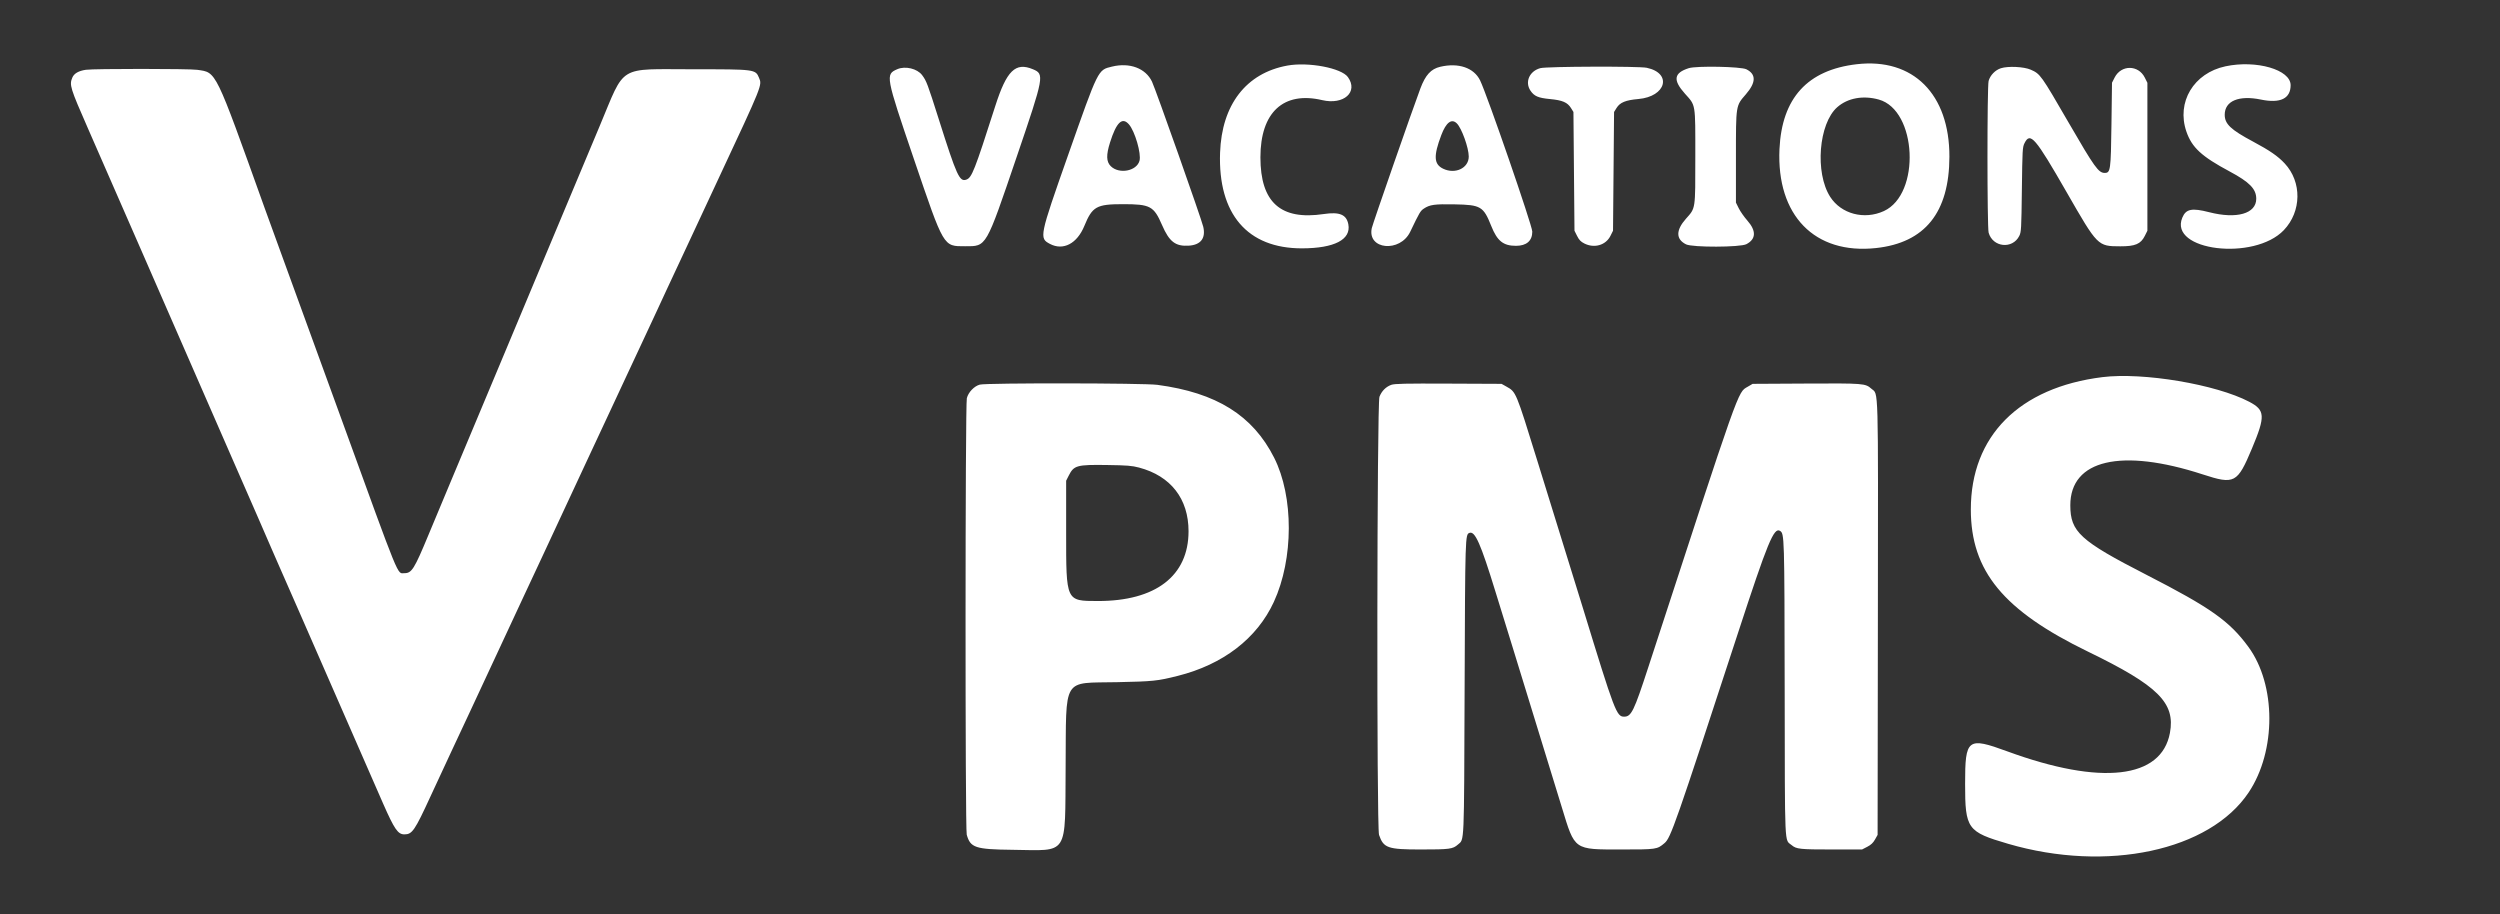 <svg id="svg" version="1.1" xmlns="http://www.w3.org/2000/svg" xmlns:xlink="http://www.w3.org/1999/xlink" viewBox="0, 0, 400,146.29">
    <rect x="0" y="0" width="400" height="146.29" fill="#333333" stroke="none"/>
    <g id="svgg">
        <path id="path0" d="M297.083 10.275 C 289.197 11.189,285.096 15.690,284.716 23.848 C 284.222 34.471,290.349 40.754,300.165 39.689 C 307.993 38.840,311.882 34.002,311.905 25.083 C 311.931 15.056,306.099 9.229,297.083 10.275 M205.972 10.493 C 199.382 11.696,195.479 16.754,195.211 24.439 C 194.869 34.252,199.590 39.756,208.333 39.736 C 213.507 39.724,216.192 38.331,215.735 35.896 C 215.442 34.332,214.338 33.868,211.811 34.245 C 204.901 35.279,201.667 32.384,201.667 25.167 C 201.667 17.974,205.348 14.565,211.543 16.019 C 215.001 16.831,217.366 14.720,215.669 12.337 C 214.635 10.884,209.342 9.878,205.972 10.493 M356.083 10.608 C 350.991 11.689,348.202 16.341,349.823 21.052 C 350.699 23.600,352.250 25.030,356.736 27.430 C 359.936 29.142,361.000 30.233,361.000 31.803 C 361.000 34.187,357.870 35.082,353.477 33.955 C 350.684 33.238,349.748 33.429,349.167 34.833 C 346.974 40.128,360.660 41.806,365.411 36.825 C 368.261 33.837,368.323 29.114,365.549 26.147 C 364.458 24.979,363.151 24.077,360.498 22.660 C 356.906 20.742,355.955 19.840,355.955 18.357 C 355.955 16.147,358.218 15.202,361.759 15.934 C 364.853 16.574,366.500 15.773,366.500 13.629 C 366.500 11.151,361.017 9.561,356.083 10.608 M177.917 10.656 C 175.651 11.207,175.779 10.949,170.904 24.794 C 166.289 37.902,166.247 38.106,167.997 39.028 C 170.116 40.143,172.333 38.982,173.496 36.146 C 174.767 33.044,175.436 32.667,179.666 32.667 C 184.047 32.667,184.608 32.966,185.930 36.013 C 187.087 38.681,188.075 39.442,190.208 39.306 C 192.125 39.184,192.942 38.118,192.522 36.287 C 192.238 35.049,184.907 14.293,184.317 13.056 C 183.297 10.920,180.753 9.965,177.917 10.656 M230.432 10.686 C 228.953 11.033,228.075 11.993,227.263 14.149 C 226.012 17.473,219.636 35.793,219.485 36.499 C 218.742 39.962,224.019 40.456,225.639 37.076 C 227.125 33.978,227.262 33.745,227.817 33.376 C 228.770 32.743,229.529 32.637,232.732 32.696 C 236.928 32.772,237.347 33.019,238.598 36.154 C 239.557 38.557,240.517 39.330,242.547 39.332 C 244.245 39.334,245.167 38.534,245.167 37.057 C 245.167 36.102,237.941 15.167,236.816 12.865 C 235.827 10.839,233.364 9.998,230.432 10.686 M246.458 10.902 C 244.709 11.373,243.941 13.122,244.876 14.508 C 245.472 15.393,246.125 15.673,248.010 15.850 C 249.992 16.037,250.795 16.381,251.358 17.286 L 251.750 17.917 251.833 27.417 L 251.917 36.917 252.333 37.750 C 252.652 38.388,252.924 38.671,253.494 38.958 C 255.093 39.765,256.924 39.234,257.667 37.750 L 258.083 36.917 258.167 27.417 L 258.250 17.917 258.652 17.270 C 259.198 16.391,260.104 16.020,262.137 15.844 C 266.584 15.458,267.591 11.726,263.486 10.846 C 262.227 10.576,247.490 10.625,246.458 10.902 M270.204 10.906 C 267.810 11.672,267.637 12.798,269.579 14.973 C 271.341 16.947,271.250 16.394,271.250 25.083 C 271.250 33.634,271.309 33.245,269.753 34.996 C 268.118 36.838,268.124 38.279,269.772 39.097 C 270.790 39.602,278.434 39.581,279.417 39.070 C 280.975 38.261,281.029 36.935,279.570 35.283 C 279.069 34.715,278.454 33.837,278.204 33.333 L 277.750 32.417 277.750 25.167 C 277.750 16.732,277.713 16.967,279.337 15.091 C 280.978 13.195,281.005 11.877,279.417 11.083 C 278.551 10.651,271.430 10.514,270.204 10.906 M320.142 10.918 C 319.232 11.210,318.430 12.041,318.177 12.954 C 317.933 13.830,317.936 36.347,318.180 37.224 C 318.833 39.576,321.997 39.914,323.083 37.748 C 323.396 37.125,323.422 36.657,323.500 30.333 C 323.578 24.011,323.604 23.541,323.917 22.917 C 324.844 21.063,325.609 21.952,330.662 30.750 C 335.638 39.415,335.621 39.398,339.250 39.410 C 341.631 39.419,342.521 39.041,343.167 37.750 L 343.583 36.917 343.583 25.083 L 343.583 13.250 343.167 12.417 C 342.133 10.350,339.388 10.346,338.339 12.409 L 337.920 13.235 337.833 19.909 C 337.737 27.242,337.678 27.667,336.759 27.667 C 335.762 27.667,335.138 26.798,331.008 19.667 C 326.543 11.955,326.454 11.830,324.917 11.149 C 323.835 10.670,321.296 10.547,320.142 10.918 M143.569 11.070 C 141.644 11.908,141.678 12.090,146.235 25.478 C 151.071 39.683,150.903 39.398,154.417 39.398 C 157.882 39.398,157.681 39.746,162.681 25.066 C 167.079 12.152,167.133 11.859,165.252 11.073 C 162.469 9.911,161.059 11.294,159.243 16.966 C 155.914 27.365,155.494 28.433,154.604 28.744 C 153.524 29.123,153.076 28.140,150.233 19.167 C 148.399 13.379,148.240 12.956,147.541 12.024 C 146.756 10.975,144.842 10.516,143.569 11.070 M13.744 11.165 C 12.564 11.338,11.851 11.751,11.570 12.422 C 11.082 13.591,11.218 14.036,14.064 20.528 C 18.239 30.054,20.922 36.188,22.837 40.583 C 23.915 43.058,25.847 47.483,27.130 50.417 C 32.674 63.087,35.486 69.525,37.250 73.583 C 38.286 75.967,40.116 80.151,41.317 82.882 C 42.518 85.613,43.500 87.876,43.500 87.911 C 43.500 87.946,44.032 89.162,44.681 90.613 C 45.331 92.063,46.824 95.462,47.998 98.167 C 50.505 103.937,58.977 123.306,61.299 128.575 C 63.115 132.696,63.670 133.500,64.702 133.500 C 65.954 133.500,66.347 132.927,68.901 127.377 C 69.946 125.107,71.436 121.900,72.212 120.250 C 72.989 118.600,74.357 115.675,75.253 113.750 C 77.012 109.969,80.230 103.060,83.752 95.500 C 84.970 92.888,86.319 90.000,86.752 89.083 C 87.671 87.136,91.135 79.696,94.164 73.167 C 95.333 70.646,96.940 67.204,97.736 65.518 C 98.533 63.832,99.564 61.620,100.028 60.602 C 100.492 59.583,101.838 56.703,103.019 54.201 C 104.200 51.699,105.167 49.625,105.167 49.591 C 105.167 49.558,105.850 48.080,106.686 46.307 C 107.522 44.534,109.164 41.021,110.335 38.500 C 111.507 35.979,113.605 31.479,114.997 28.500 C 122.031 13.453,121.952 13.650,121.445 12.451 C 120.868 11.087,120.838 11.083,110.917 11.083 C 98.691 11.083,100.124 10.214,95.948 20.167 C 92.928 27.362,89.135 36.415,85.786 44.417 C 84.367 47.808,82.139 53.133,80.835 56.250 C 76.152 67.441,74.106 72.323,72.210 76.833 C 71.150 79.354,69.510 83.279,68.566 85.555 C 66.278 91.071,65.878 91.708,64.710 91.708 C 63.508 91.708,64.190 93.376,54.640 67.083 C 50.611 55.992,46.452 44.565,45.398 41.691 C 44.345 38.817,42.968 35.029,42.339 33.274 C 34.324 10.920,34.666 11.621,31.549 11.170 C 30.250 10.983,15.017 10.978,13.744 11.165 M300.605 15.927 C 306.732 17.630,307.344 31.058,301.418 33.771 C 298.272 35.211,294.588 34.235,292.830 31.494 C 290.360 27.646,290.984 19.764,293.965 17.146 C 295.633 15.682,298.097 15.229,300.605 15.927 M180.626 19.896 C 181.584 20.987,182.632 24.591,182.320 25.722 C 181.860 27.388,179.045 27.911,177.712 26.579 C 177.005 25.871,176.973 24.797,177.603 22.800 C 178.623 19.563,179.551 18.671,180.626 19.896 M233.101 19.753 C 233.876 20.527,235.000 23.662,235.000 25.047 C 235.000 26.898,232.833 27.927,230.901 26.993 C 229.411 26.271,229.340 24.959,230.610 21.606 C 231.381 19.572,232.264 18.915,233.101 19.753 M336.390 60.340 C 323.065 61.996,315.333 69.769,315.333 81.508 C 315.333 91.371,320.543 97.694,334.083 104.263 C 345.308 109.709,348.075 112.453,347.190 117.257 C 345.834 124.617,336.179 125.718,321.181 120.222 C 314.790 117.881,314.417 118.167,314.417 125.417 C 314.417 132.626,314.752 133.094,321.299 135.008 C 337.124 139.636,353.549 136.128,359.788 126.787 C 364.217 120.157,364.196 109.571,359.742 103.500 C 356.702 99.357,353.699 97.235,343.417 91.962 C 332.812 86.525,331.250 85.097,331.250 80.842 C 331.250 73.557,339.395 71.658,352.436 75.904 C 357.531 77.563,357.977 77.328,360.316 71.750 C 362.488 66.572,362.432 65.627,359.878 64.285 C 354.570 61.496,342.882 59.533,336.390 60.340 M156.770 61.539 C 155.872 61.777,154.934 62.759,154.693 63.714 C 154.432 64.751,154.416 132.608,154.677 133.546 C 155.257 135.636,156.044 135.898,161.952 135.968 C 171.106 136.077,170.389 137.186,170.500 122.750 C 170.613 108.091,169.858 109.335,178.750 109.148 C 184.518 109.027,185.179 108.959,188.417 108.147 C 195.697 106.321,201.116 102.156,203.812 96.314 C 206.988 89.435,207.008 79.453,203.859 73.226 C 200.435 66.453,194.628 62.833,185.172 61.574 C 182.999 61.284,157.848 61.254,156.770 61.539 M222.606 61.574 C 221.738 61.888,221.067 62.566,220.711 63.487 C 220.311 64.524,220.247 132.423,220.646 133.583 C 221.368 135.688,222.024 135.917,227.333 135.917 C 231.968 135.917,232.442 135.854,233.270 135.127 C 234.307 134.216,234.243 135.715,234.338 110.167 C 234.429 85.633,234.432 85.523,235.111 85.263 C 236.000 84.921,236.902 86.957,239.262 94.632 C 239.959 96.897,241.191 100.888,242.001 103.500 C 243.654 108.835,248.215 123.669,249.915 129.246 C 251.998 136.075,251.772 135.917,259.417 135.917 C 265.057 135.917,265.131 135.906,266.315 134.907 C 267.323 134.058,267.999 132.125,278.089 101.250 C 282.825 86.757,283.824 84.330,284.801 84.940 C 285.503 85.379,285.511 85.635,285.548 110.250 C 285.587 136.331,285.494 134.237,286.666 135.224 C 287.421 135.859,287.964 135.917,293.171 135.917 L 297.926 135.917 298.755 135.491 C 299.351 135.185,299.700 134.858,300.000 134.324 L 300.417 133.583 300.460 99.006 C 300.508 60.626,300.581 63.211,299.419 62.191 C 298.447 61.338,298.194 61.318,288.961 61.369 L 280.417 61.417 279.612 61.890 C 278.019 62.826,278.506 61.449,263.727 106.758 C 261.423 113.824,261.010 114.667,259.856 114.667 C 258.647 114.667,258.346 113.872,253.280 97.333 C 252.732 95.544,249.443 84.917,245.980 73.750 C 242.496 62.514,242.585 62.728,240.992 61.833 L 240.250 61.417 231.750 61.379 C 224.826 61.349,223.131 61.385,222.606 61.574 M182.250 74.811 C 187.326 76.157,190.167 79.813,190.167 85.000 C 190.167 92.143,184.906 96.183,175.632 96.163 C 170.530 96.152,170.583 96.269,170.583 85.167 L 170.583 76.917 171.000 76.092 C 171.826 74.457,172.285 74.332,177.167 74.403 C 180.341 74.449,181.121 74.512,182.250 74.811 " stroke="none" fill="#fff" fill-rule="evenodd"></path>
    </g>
</svg>